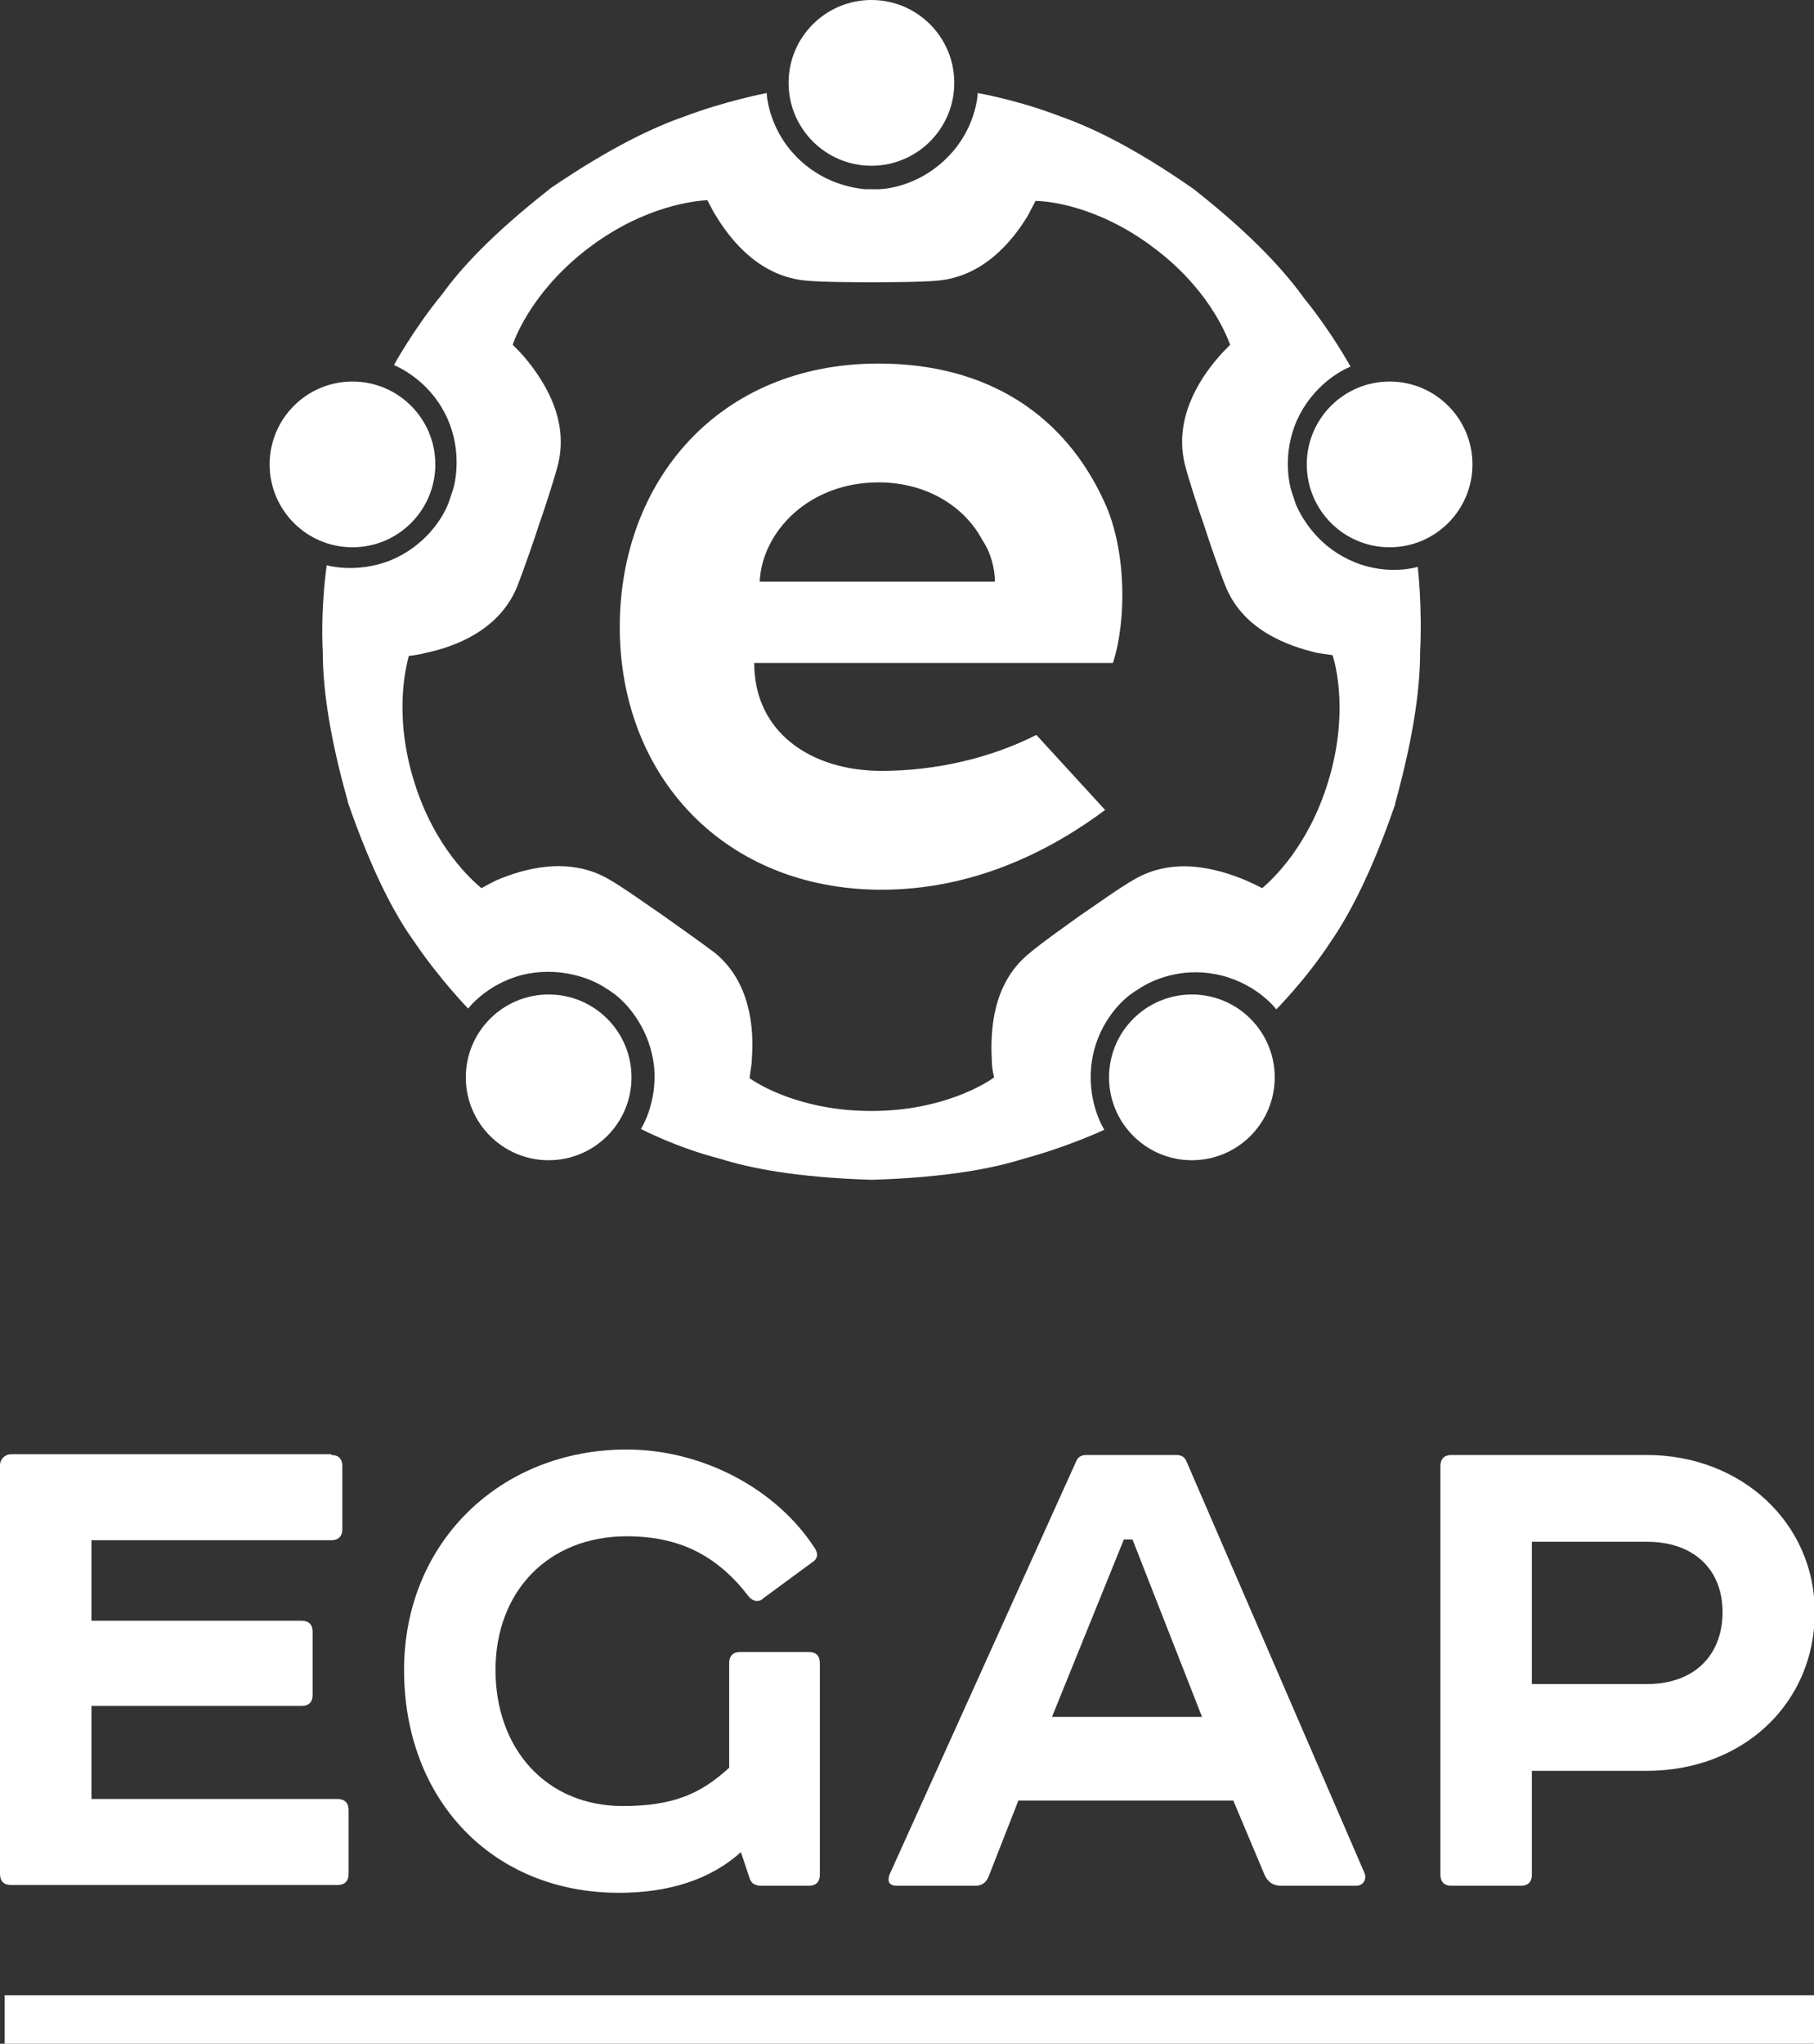 <?xml version="1.0" encoding="utf-8"?>
<!-- Generator: Adobe Illustrator 23.1.0, SVG Export Plug-In . SVG Version: 6.00 Build 0)  -->
<svg version="1.1" id="logo" xmlns="http://www.w3.org/2000/svg" xmlns:xlink="http://www.w3.org/1999/xlink" x="0px" y="0px"
	 viewBox="0 0 232.1 261.4" enable-background="new 0 0 232.1 261.4" xml:space="preserve">
<rect x="0" y="0" width="232.1" height="261.4" fill="#333333" stroke="none"/>
<g>
	<g>
		<path fill="#fff" d="M42.4,186.1c0.9,0,1.4,0.5,1.4,1.4v8.1c0,0.9-0.5,1.4-1.4,1.4H11.7v10.3h26.9c0.9,0,1.4,0.5,1.4,1.4v8.1
			c0,0.9-0.5,1.4-1.4,1.4H11.7v11.9h31.5c0.9,0,1.4,0.5,1.4,1.4v8.2c0,0.9-0.5,1.4-1.4,1.4H1.4c-0.9,0-1.4-0.5-1.4-1.4v-52.3
			c0-0.8,0.7-1.4,1.4-1.4H42.4z"/>
		<path fill="#fff" d="M103.5,211.3c0.9,0,1.4,0.5,1.4,1.4v27.1c0,0.9-0.5,1.4-1.4,1.4h-6c-0.9,0-1.4-0.3-1.6-1l-1.1-3.3
			c-3.9,3.5-9.2,5.2-15.6,5.2c-16.2,0-27.5-11.9-27.5-28.5c0-16.3,12.3-28.2,28.5-28.2c9.5,0,19.1,4.9,24.1,12.7
			c0.4,0.7,0.3,1.2-0.2,1.6l-6.4,4.7c-0.7,0.7-1.5,0.3-1.9-0.2c-4-5.2-8.8-7.7-15.6-7.7c-10.1,0-16.8,7.1-16.8,17.1
			c0,10,6.4,17.4,16.3,17.4c6.5,0,10-1.6,13.6-4.9v-13.4c0-0.9,0.5-1.4,1.4-1.4H103.5z"/>
		<path fill="#fff" d="M157.8,230.3h-27.5l-3.8,9.7c-0.3,0.8-0.9,1.2-1.7,1.2h-10c-1,0-1.3-0.5-1-1.4l23.9-52.9
			c0.2-0.5,0.6-0.8,1.3-0.8h11.5c0.7,0,1.1,0.3,1.3,0.8l22.8,52.7c0.3,0.8-0.2,1.6-1.1,1.6h-9.6c-1,0-1.7-0.5-2.1-1.4L157.8,230.3z
			 M134.6,219.6h19.2l-8.9-22.7h-1.1L134.6,219.6z"/>
		<path fill="#fff" d="M210.7,186.1c12.2,0,21.5,8.8,21.5,20.1c0,11.7-9.2,20.3-21.5,20.3H196v13.3c0,0.9-0.5,1.4-1.4,1.4h-8.9
			c-0.9,0-1.4-0.5-1.4-1.4v-52.3c0-0.9,0.5-1.4,1.4-1.4H210.7z M210.7,215.4c6.2,0,9.7-3.8,9.7-9.2c0-5.3-3.5-9-9.7-9H196v18.2
			H210.7z"/>
	</g>
	<rect x="0.6" y="255.2" fill="#fff" width="231.5" height="6.2"/>
	<path fill="#fff" d="M141.3,64.2c2.8,6,2.9,15,1.1,20.6H96.5c0,8.9,7.3,13.8,16.3,13.8c6.8,0,13.9-1.6,19.8-4.6l8.8,9.6
		c-7.1,5.3-16.9,10.2-28.6,10.2c-20,0-33.5-14.4-33.5-33.6c0-18.6,12.6-33.7,33.1-33.7C126.5,46.5,136.3,53.2,141.3,64.2z
		 M97.2,74.4h30.1c0-1.6-0.5-3.7-1.6-5.3c-2.2-4.2-7-7.4-13.3-7.4C103.5,61.7,97.5,68,97.2,74.4z"/>
	<circle fill="#fff" cx="152.5" cy="137.8" r="10.6"/>
	<circle fill="#fff" cx="70.2" cy="137.8" r="10.6"/>
	<circle fill="#fff" cx="45.1" cy="59.4" r="10.6"/>
	<circle fill="#fff" cx="111.5" cy="10.6" r="10.6"/>
	<circle fill="#fff" cx="177.8" cy="59.4" r="10.6"/>
	<path fill="#fff" d="M131.5,27.6c-2,3.3-5.7,7.8-11.6,8.3c-2.1,0.2-7,0.2-8.4,0.2c-1.5,0-6.2,0-8.3-0.2c-5.9-0.5-9.6-5-11.6-8.3
		c-0.4-0.6-0.7-1.3-1.1-2c-1.6,0.1-7.9,0.7-14.9,5.9c-7,5.2-9.5,11.1-10,12.6c0.6,0.6,1.1,1.1,1.6,1.7c2.5,3,5.6,7.9,4.2,13.6
		c-0.5,2-2,6.5-2.5,7.9c-0.4,1.3-2,5.9-2.8,7.9c-2.3,5.4-7.8,7.5-11.6,8.3c-0.7,0.2-1.4,0.3-2.2,0.4C52,85.1,50.3,91.4,53,100
		c2.6,8.4,7.4,12.6,8.6,13.6c0.7-0.4,1.3-0.7,1.9-1c3.5-1.5,9.2-3.1,14.3-0.2c1.8,1,5.7,3.8,6.9,4.6c1.1,0.8,5.1,3.6,6.8,4.9
		c4.5,3.7,5,9.6,4.7,13.5c0,0.8-0.2,1.6-0.3,2.5c1.1,0.8,6.6,4.2,15.6,4.2c9.3,0,14.9-3.7,15.7-4.3c-0.2-0.8-0.3-1.5-0.3-2.2
		c-0.2-3.8,0.1-9.7,4.6-13.5c1.6-1.4,5.6-4.2,6.7-5c1.2-0.8,5.1-3.6,6.9-4.6c5.1-3,10.7-1.4,14.3,0.1c0.7,0.3,1.3,0.6,2.1,1
		c1.4-1.2,5.9-5.4,8.4-13.5c2.7-8.7,1-15.1,0.6-16.3c-0.7-0.1-1.4-0.2-2-0.3c-3.8-0.9-9.3-2.9-11.6-8.3c-0.8-1.9-2.4-6.6-2.8-7.9
		c-0.5-1.4-2-5.9-2.5-7.9c-1.4-5.7,1.7-10.7,4.2-13.6c0.5-0.6,1-1.1,1.6-1.7c-0.6-1.6-3-7.4-9.9-12.5c-7.2-5.4-13.7-5.9-15-5.9
		C132.2,26.3,131.8,27,131.5,27.6 M87.3,15c5.5-2.1,10.8-3.1,10.8-3.1s0.1,3.9,3.2,7.5c3.1,3.6,7.1,4.6,9.4,4.8l0.9,0l0.9,0
		c2.3-0.1,6.3-1.2,9.4-4.8c3.1-3.6,3.2-7.5,3.2-7.5s5.2,0.9,10.6,3c3.7,1.3,9.2,3.8,17.2,9.4l0.1,0.1c7.6,6,11.6,10.6,13.9,13.8
		c3.5,4.3,5.9,8.7,5.9,8.7s-3.6,1.3-6.1,5.4c-2.4,4-2.1,8.2-1.5,10.4l0.3,0.9l0.3,0.9c0.9,2.1,3.1,5.6,7.5,7.4
		c4.4,1.8,8.1,0.6,8.1,0.6s0.6,5.2,0.3,10.9l0,0c0,4-0.6,10-3.2,19.4l0,0l0,0.1c-3.1,9-6,14.3-8.2,17.5l0,0c-3.2,4.9-7,8.7-7,8.7
		s-2.3-3.1-6.9-4.3s-8.5,0.3-10.4,1.5l-0.8,0.5l-0.7,0.5c-1.8,1.4-4.5,4.6-4.9,9.3c-0.4,4.7,1.7,7.9,1.7,7.9s-4.7,2.2-10.3,3.7l0,0
		c-3.8,1.2-9.7,2.4-19.4,2.7l-0.1,0v0c-9.7-0.3-15.6-1.5-19.4-2.7c-5.5-1.4-10.1-3.8-10.1-3.8s2.1-3.2,1.7-7.9
		c-0.5-4.7-3.2-7.9-5-9.3l-0.7-0.5l-0.8-0.5c-1.9-1.2-5.9-2.6-10.4-1.5c-4.6,1.2-6.9,4.3-6.9,4.3s-3.7-3.8-7-8.7l0,0
		c-2.3-3.2-5.2-8.5-8.4-17.7l0-0.1l0,0c-2.6-9.2-3.2-15.2-3.2-19.1c-0.3-5.8,0.5-11.1,0.5-11.1s3.7,1.1,8.1-0.6
		c4.4-1.8,6.7-5.3,7.5-7.4l0.3-0.9l0.3-0.9c0.6-2.2,0.9-6.4-1.5-10.4c-2.4-4-6.1-5.4-6.1-5.4s2.5-4.6,6.2-9.1
		c2.3-3.2,6.3-7.6,13.7-13.4l0.1-0.1C78.2,18.8,83.6,16.3,87.3,15z"/>
</g>
</svg>
